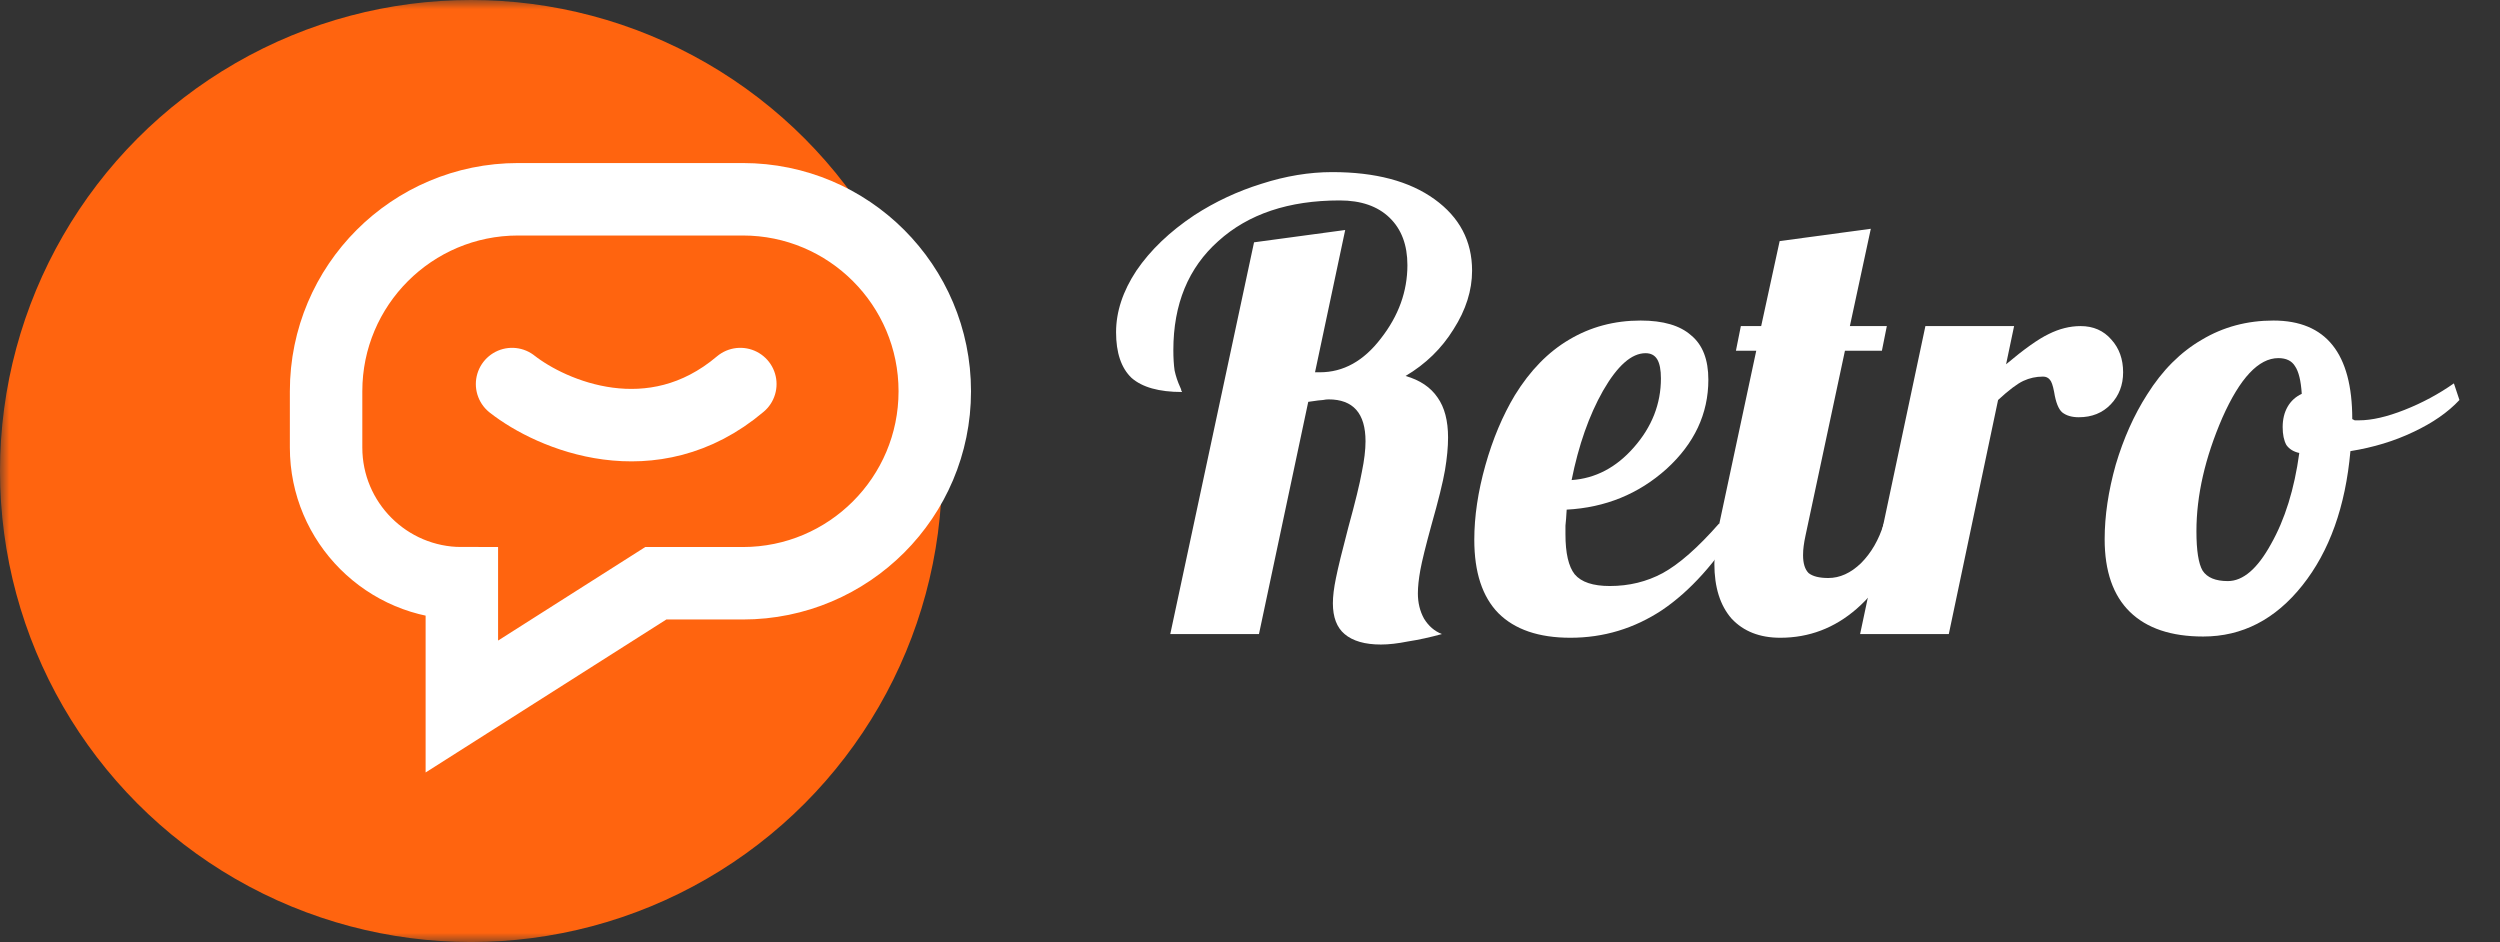 <svg width="138" height="52" viewBox="0 0 138 52" fill="none" xmlns="http://www.w3.org/2000/svg">
<rect x="0" y="0" width="138" height="52" fill="#333333" stroke="none"/>
<mask id="mask0_2557_199" style="mask-type:alpha" maskUnits="userSpaceOnUse" x="0" y="0" width="138" height="52">
<rect width="138" height="52" fill="#D9D9D9"/>
</mask>
<g mask="url(#mask0_2557_199)">
<circle cx="26" cy="26" r="26" fill="#FF640F"/>
<path d="M184.495 8776H179.599L184.223 8754.38L189.255 8753.7L187.589 8761.55H187.861C189.153 8761.55 190.275 8760.93 191.227 8759.68C192.202 8758.43 192.689 8757.08 192.689 8755.63C192.689 8754.52 192.361 8753.65 191.703 8753.02C191.046 8752.38 190.128 8752.06 188.949 8752.06C186.139 8752.06 183.906 8752.81 182.251 8754.31C180.597 8755.78 179.769 8757.79 179.769 8760.33C179.769 8760.76 179.792 8761.13 179.837 8761.45C179.905 8761.77 180.007 8762.07 180.143 8762.37C180.189 8762.46 180.211 8762.53 180.211 8762.57C180.234 8762.59 180.245 8762.62 180.245 8762.64C178.976 8762.64 178.047 8762.38 177.457 8761.86C176.891 8761.31 176.607 8760.47 176.607 8759.34C176.607 8758.21 176.981 8757.07 177.729 8755.94C178.5 8754.81 179.565 8753.79 180.925 8752.88C182.081 8752.13 183.317 8751.55 184.631 8751.15C185.969 8750.72 187.272 8750.5 188.541 8750.5C190.921 8750.5 192.803 8751 194.185 8752C195.568 8752.99 196.259 8754.31 196.259 8755.94C196.259 8757.03 195.919 8758.1 195.239 8759.17C194.582 8760.24 193.698 8761.1 192.587 8761.75C193.381 8761.98 193.97 8762.38 194.355 8762.94C194.741 8763.49 194.933 8764.22 194.933 8765.15C194.933 8765.68 194.877 8766.28 194.763 8766.96C194.65 8767.61 194.401 8768.62 194.015 8769.98C193.698 8771.14 193.494 8771.96 193.403 8772.46C193.313 8772.96 193.267 8773.39 193.267 8773.76C193.267 8774.28 193.381 8774.74 193.607 8775.15C193.857 8775.56 194.185 8775.84 194.593 8776C193.936 8776.18 193.313 8776.32 192.723 8776.41C192.157 8776.52 191.658 8776.58 191.227 8776.58C190.343 8776.58 189.675 8776.39 189.221 8776C188.791 8775.64 188.575 8775.07 188.575 8774.3C188.575 8773.91 188.632 8773.45 188.745 8772.91C188.859 8772.34 189.085 8771.41 189.425 8770.12C189.811 8768.71 190.06 8767.69 190.173 8767.06C190.309 8766.4 190.377 8765.83 190.377 8765.36C190.377 8764.59 190.207 8764.01 189.867 8763.62C189.527 8763.24 189.017 8763.05 188.337 8763.05C188.247 8763.05 188.145 8763.06 188.031 8763.08C187.941 8763.08 187.669 8763.11 187.215 8763.18L184.495 8776Z" fill="white"/>
<path d="M209.301 8761.96C209.301 8763.84 208.531 8765.48 206.989 8766.89C205.448 8768.27 203.612 8769.02 201.481 8769.13C201.459 8769.52 201.436 8769.81 201.413 8770.02C201.413 8770.2 201.413 8770.36 201.413 8770.49C201.413 8771.54 201.583 8772.27 201.923 8772.7C202.286 8773.13 202.932 8773.35 203.861 8773.35C204.927 8773.35 205.901 8773.11 206.785 8772.63C207.692 8772.13 208.723 8771.23 209.879 8769.91H211.035C209.721 8772.04 208.293 8773.63 206.751 8774.67C205.21 8775.69 203.521 8776.2 201.685 8776.2C199.94 8776.2 198.614 8775.75 197.707 8774.84C196.823 8773.94 196.381 8772.59 196.381 8770.8C196.381 8769.51 196.585 8768.13 196.993 8766.68C197.401 8765.23 197.945 8763.94 198.625 8762.81C199.464 8761.45 200.461 8760.43 201.617 8759.75C202.796 8759.04 204.111 8758.69 205.561 8758.69C206.808 8758.69 207.737 8758.97 208.349 8759.51C208.984 8760.03 209.301 8760.85 209.301 8761.96ZM205.833 8760.5C205.063 8760.5 204.281 8761.19 203.487 8762.57C202.717 8763.93 202.139 8765.57 201.753 8767.5C203.068 8767.41 204.213 8766.81 205.187 8765.7C206.185 8764.56 206.683 8763.29 206.683 8761.89C206.683 8761.41 206.615 8761.06 206.479 8760.84C206.343 8760.61 206.128 8760.5 205.833 8760.5Z" fill="white"/>
<path d="M211.095 8759H212.217L213.237 8754.31L218.269 8753.63L217.113 8759H219.153L218.881 8760.36H216.841L214.665 8770.56C214.62 8770.76 214.586 8770.96 214.563 8771.14C214.541 8771.3 214.529 8771.47 214.529 8771.65C214.529 8772.1 214.631 8772.43 214.835 8772.63C215.062 8772.82 215.425 8772.91 215.923 8772.91C216.558 8772.91 217.159 8772.63 217.725 8772.09C218.292 8771.52 218.711 8770.8 218.983 8769.91H220.411C219.686 8771.98 218.711 8773.54 217.487 8774.61C216.263 8775.67 214.858 8776.2 213.271 8776.2C212.138 8776.2 211.243 8775.85 210.585 8775.15C209.951 8774.42 209.633 8773.42 209.633 8772.12C209.633 8771.83 209.656 8771.5 209.701 8771.14C209.747 8770.75 209.815 8770.34 209.905 8769.91L211.945 8760.36H210.823L211.095 8759Z" fill="white"/>
<path d="M222.574 8776H217.678L221.282 8759H226.178L225.736 8761.11C226.733 8760.27 227.515 8759.71 228.082 8759.44C228.671 8759.15 229.26 8759 229.85 8759C230.552 8759 231.119 8759.25 231.55 8759.75C231.98 8760.22 232.196 8760.82 232.196 8761.55C232.196 8762.25 231.969 8762.84 231.516 8763.32C231.062 8763.79 230.473 8764.03 229.748 8764.03C229.363 8764.03 229.057 8763.94 228.83 8763.76C228.626 8763.58 228.479 8763.2 228.388 8762.64C228.32 8762.28 228.24 8762.05 228.15 8761.96C228.059 8761.84 227.934 8761.79 227.776 8761.79C227.391 8761.79 227.028 8761.87 226.688 8762.03C226.348 8762.18 225.883 8762.54 225.294 8763.08L222.574 8776Z" fill="white"/>
<path d="M231.177 8770.76C231.177 8769.47 231.381 8768.1 231.789 8766.65C232.22 8765.2 232.798 8763.91 233.523 8762.77C234.362 8761.44 235.371 8760.43 236.549 8759.75C237.728 8759.04 239.043 8758.69 240.493 8758.69C241.944 8758.69 243.032 8759.15 243.757 8760.05C244.483 8760.96 244.845 8762.32 244.845 8764.13C244.891 8764.16 244.936 8764.18 244.981 8764.2C245.049 8764.2 245.129 8764.2 245.219 8764.2C245.922 8764.2 246.761 8764.01 247.735 8763.62C248.71 8763.24 249.617 8762.75 250.455 8762.16L250.761 8763.08C250.127 8763.76 249.277 8764.35 248.211 8764.85C247.169 8765.35 246.013 8765.7 244.743 8765.9C244.471 8768.96 243.587 8771.43 242.091 8773.31C240.595 8775.2 238.771 8776.14 236.617 8776.14C234.849 8776.14 233.501 8775.68 232.571 8774.78C231.642 8773.87 231.177 8772.53 231.177 8770.76ZM240.765 8760.77C239.677 8760.77 238.646 8761.87 237.671 8764.07C236.719 8766.26 236.243 8768.35 236.243 8770.32C236.243 8771.39 236.357 8772.11 236.583 8772.5C236.833 8772.88 237.297 8773.08 237.977 8773.08C238.816 8773.08 239.609 8772.4 240.357 8771.04C241.128 8769.68 241.649 8768 241.921 8766C241.604 8765.94 241.366 8765.79 241.207 8765.56C241.071 8765.31 241.003 8764.98 241.003 8764.58C241.003 8764.15 241.094 8763.77 241.275 8763.45C241.457 8763.14 241.717 8762.9 242.057 8762.74C242.012 8762.01 241.887 8761.5 241.683 8761.21C241.502 8760.92 241.196 8760.77 240.765 8760.77Z" fill="white"/>
<path d="M69.495 35H64.599L69.223 13.376L74.255 12.696L72.589 20.55H72.861C74.153 20.55 75.275 19.927 76.227 18.68C77.202 17.433 77.689 16.085 77.689 14.634C77.689 13.523 77.361 12.651 76.703 12.016C76.046 11.381 75.128 11.064 73.949 11.064C71.139 11.064 68.906 11.812 67.251 13.308C65.597 14.781 64.769 16.787 64.769 19.326C64.769 19.757 64.792 20.131 64.837 20.448C64.905 20.765 65.007 21.071 65.143 21.366C65.189 21.457 65.211 21.525 65.211 21.57C65.234 21.593 65.245 21.615 65.245 21.638C63.976 21.638 63.047 21.377 62.457 20.856C61.891 20.312 61.607 19.473 61.607 18.34C61.607 17.207 61.981 16.073 62.729 14.94C63.5 13.807 64.565 12.787 65.925 11.88C67.081 11.132 68.317 10.554 69.631 10.146C70.969 9.715 72.272 9.5 73.541 9.5C75.921 9.5 77.803 9.999 79.185 10.996C80.568 11.993 81.259 13.308 81.259 14.94C81.259 16.028 80.919 17.105 80.239 18.17C79.582 19.235 78.698 20.097 77.587 20.754C78.381 20.981 78.97 21.377 79.355 21.944C79.741 22.488 79.933 23.225 79.933 24.154C79.933 24.675 79.877 25.276 79.763 25.956C79.65 26.613 79.401 27.622 79.015 28.982C78.698 30.138 78.494 30.965 78.403 31.464C78.313 31.963 78.267 32.393 78.267 32.756C78.267 33.277 78.381 33.742 78.607 34.15C78.857 34.558 79.185 34.841 79.593 35C78.936 35.181 78.313 35.317 77.723 35.408C77.157 35.521 76.658 35.578 76.227 35.578C75.343 35.578 74.675 35.385 74.221 35C73.791 34.637 73.575 34.071 73.575 33.3C73.575 32.915 73.632 32.45 73.745 31.906C73.859 31.339 74.085 30.41 74.425 29.118C74.811 27.713 75.06 26.693 75.173 26.058C75.309 25.401 75.377 24.834 75.377 24.358C75.377 23.587 75.207 23.009 74.867 22.624C74.527 22.239 74.017 22.046 73.337 22.046C73.247 22.046 73.145 22.057 73.031 22.08C72.941 22.08 72.669 22.114 72.215 22.182L69.495 35Z" fill="white"/>
<path d="M94.301 20.958C94.301 22.839 93.531 24.483 91.989 25.888C90.448 27.271 88.612 28.019 86.481 28.132C86.459 28.517 86.436 28.812 86.413 29.016C86.413 29.197 86.413 29.356 86.413 29.492C86.413 30.535 86.583 31.271 86.923 31.702C87.286 32.133 87.932 32.348 88.861 32.348C89.927 32.348 90.901 32.11 91.785 31.634C92.692 31.135 93.723 30.229 94.879 28.914H96.035C94.721 31.045 93.293 32.631 91.751 33.674C90.21 34.694 88.521 35.204 86.685 35.204C84.94 35.204 83.614 34.751 82.707 33.844C81.823 32.937 81.381 31.589 81.381 29.798C81.381 28.506 81.585 27.135 81.993 25.684C82.401 24.233 82.945 22.941 83.625 21.808C84.464 20.448 85.461 19.428 86.617 18.748C87.796 18.045 89.111 17.694 90.561 17.694C91.808 17.694 92.737 17.966 93.349 18.51C93.984 19.031 94.301 19.847 94.301 20.958ZM90.833 19.496C90.063 19.496 89.281 20.187 88.487 21.57C87.717 22.93 87.139 24.573 86.753 26.5C88.068 26.409 89.213 25.809 90.187 24.698C91.185 23.565 91.683 22.295 91.683 20.89C91.683 20.414 91.615 20.063 91.479 19.836C91.343 19.609 91.128 19.496 90.833 19.496Z" fill="white"/>
<path d="M96.095 18H97.217L98.237 13.308L103.269 12.628L102.113 18H104.153L103.881 19.36H101.841L99.665 29.56C99.62 29.764 99.586 29.957 99.563 30.138C99.541 30.297 99.529 30.467 99.529 30.648C99.529 31.101 99.631 31.43 99.835 31.634C100.062 31.815 100.425 31.906 100.923 31.906C101.558 31.906 102.159 31.634 102.725 31.09C103.292 30.523 103.711 29.798 103.983 28.914H105.411C104.686 30.977 103.711 32.541 102.487 33.606C101.263 34.671 99.858 35.204 98.271 35.204C97.138 35.204 96.243 34.853 95.585 34.15C94.951 33.425 94.633 32.416 94.633 31.124C94.633 30.829 94.656 30.501 94.701 30.138C94.747 29.753 94.815 29.345 94.905 28.914L96.945 19.36H95.823L96.095 18Z" fill="white"/>
<path d="M107.574 35H102.678L106.282 18H111.178L110.736 20.108C111.733 19.269 112.515 18.714 113.082 18.442C113.671 18.147 114.26 18 114.85 18C115.552 18 116.119 18.249 116.55 18.748C116.98 19.224 117.196 19.825 117.196 20.55C117.196 21.253 116.969 21.842 116.516 22.318C116.062 22.794 115.473 23.032 114.748 23.032C114.362 23.032 114.056 22.941 113.83 22.76C113.626 22.579 113.478 22.205 113.388 21.638C113.32 21.275 113.24 21.049 113.15 20.958C113.059 20.845 112.934 20.788 112.776 20.788C112.39 20.788 112.028 20.867 111.688 21.026C111.348 21.185 110.883 21.536 110.294 22.08L107.574 35Z" fill="white"/>
<path d="M116.177 29.764C116.177 28.472 116.381 27.101 116.789 25.65C117.22 24.199 117.798 22.907 118.523 21.774C119.362 20.437 120.371 19.428 121.549 18.748C122.728 18.045 124.043 17.694 125.493 17.694C126.944 17.694 128.032 18.147 128.757 19.054C129.483 19.961 129.845 21.321 129.845 23.134C129.891 23.157 129.936 23.179 129.981 23.202C130.049 23.202 130.129 23.202 130.219 23.202C130.922 23.202 131.761 23.009 132.735 22.624C133.71 22.239 134.617 21.751 135.455 21.162L135.761 22.08C135.127 22.76 134.277 23.349 133.211 23.848C132.169 24.347 131.013 24.698 129.743 24.902C129.471 27.962 128.587 30.433 127.091 32.314C125.595 34.195 123.771 35.136 121.617 35.136C119.849 35.136 118.501 34.683 117.571 33.776C116.642 32.869 116.177 31.532 116.177 29.764ZM125.765 19.768C124.677 19.768 123.646 20.867 122.671 23.066C121.719 25.265 121.243 27.35 121.243 29.322C121.243 30.387 121.357 31.113 121.583 31.498C121.833 31.883 122.297 32.076 122.977 32.076C123.816 32.076 124.609 31.396 125.357 30.036C126.128 28.676 126.649 26.999 126.921 25.004C126.604 24.936 126.366 24.789 126.207 24.562C126.071 24.313 126.003 23.984 126.003 23.576C126.003 23.145 126.094 22.771 126.275 22.454C126.457 22.137 126.717 21.899 127.057 21.74C127.012 21.015 126.887 20.505 126.683 20.21C126.502 19.915 126.196 19.768 125.765 19.768Z" fill="white"/>
<path d="M28.266 21.2C30.443 22.911 36.012 25.307 40.866 21.2" stroke="white" stroke-width="4" stroke-linecap="round"/>
<path d="M41.002 11H28.598C22.745 11 18 15.745 18 21.598V24.703C18 28.841 21.355 32.196 25.494 32.196V39L36.2 32.196H41.002C46.855 32.196 51.6 27.451 51.6 21.598C51.6 15.745 46.855 11 41.002 11Z" stroke="white" stroke-width="4"/>
</g>
</svg>
